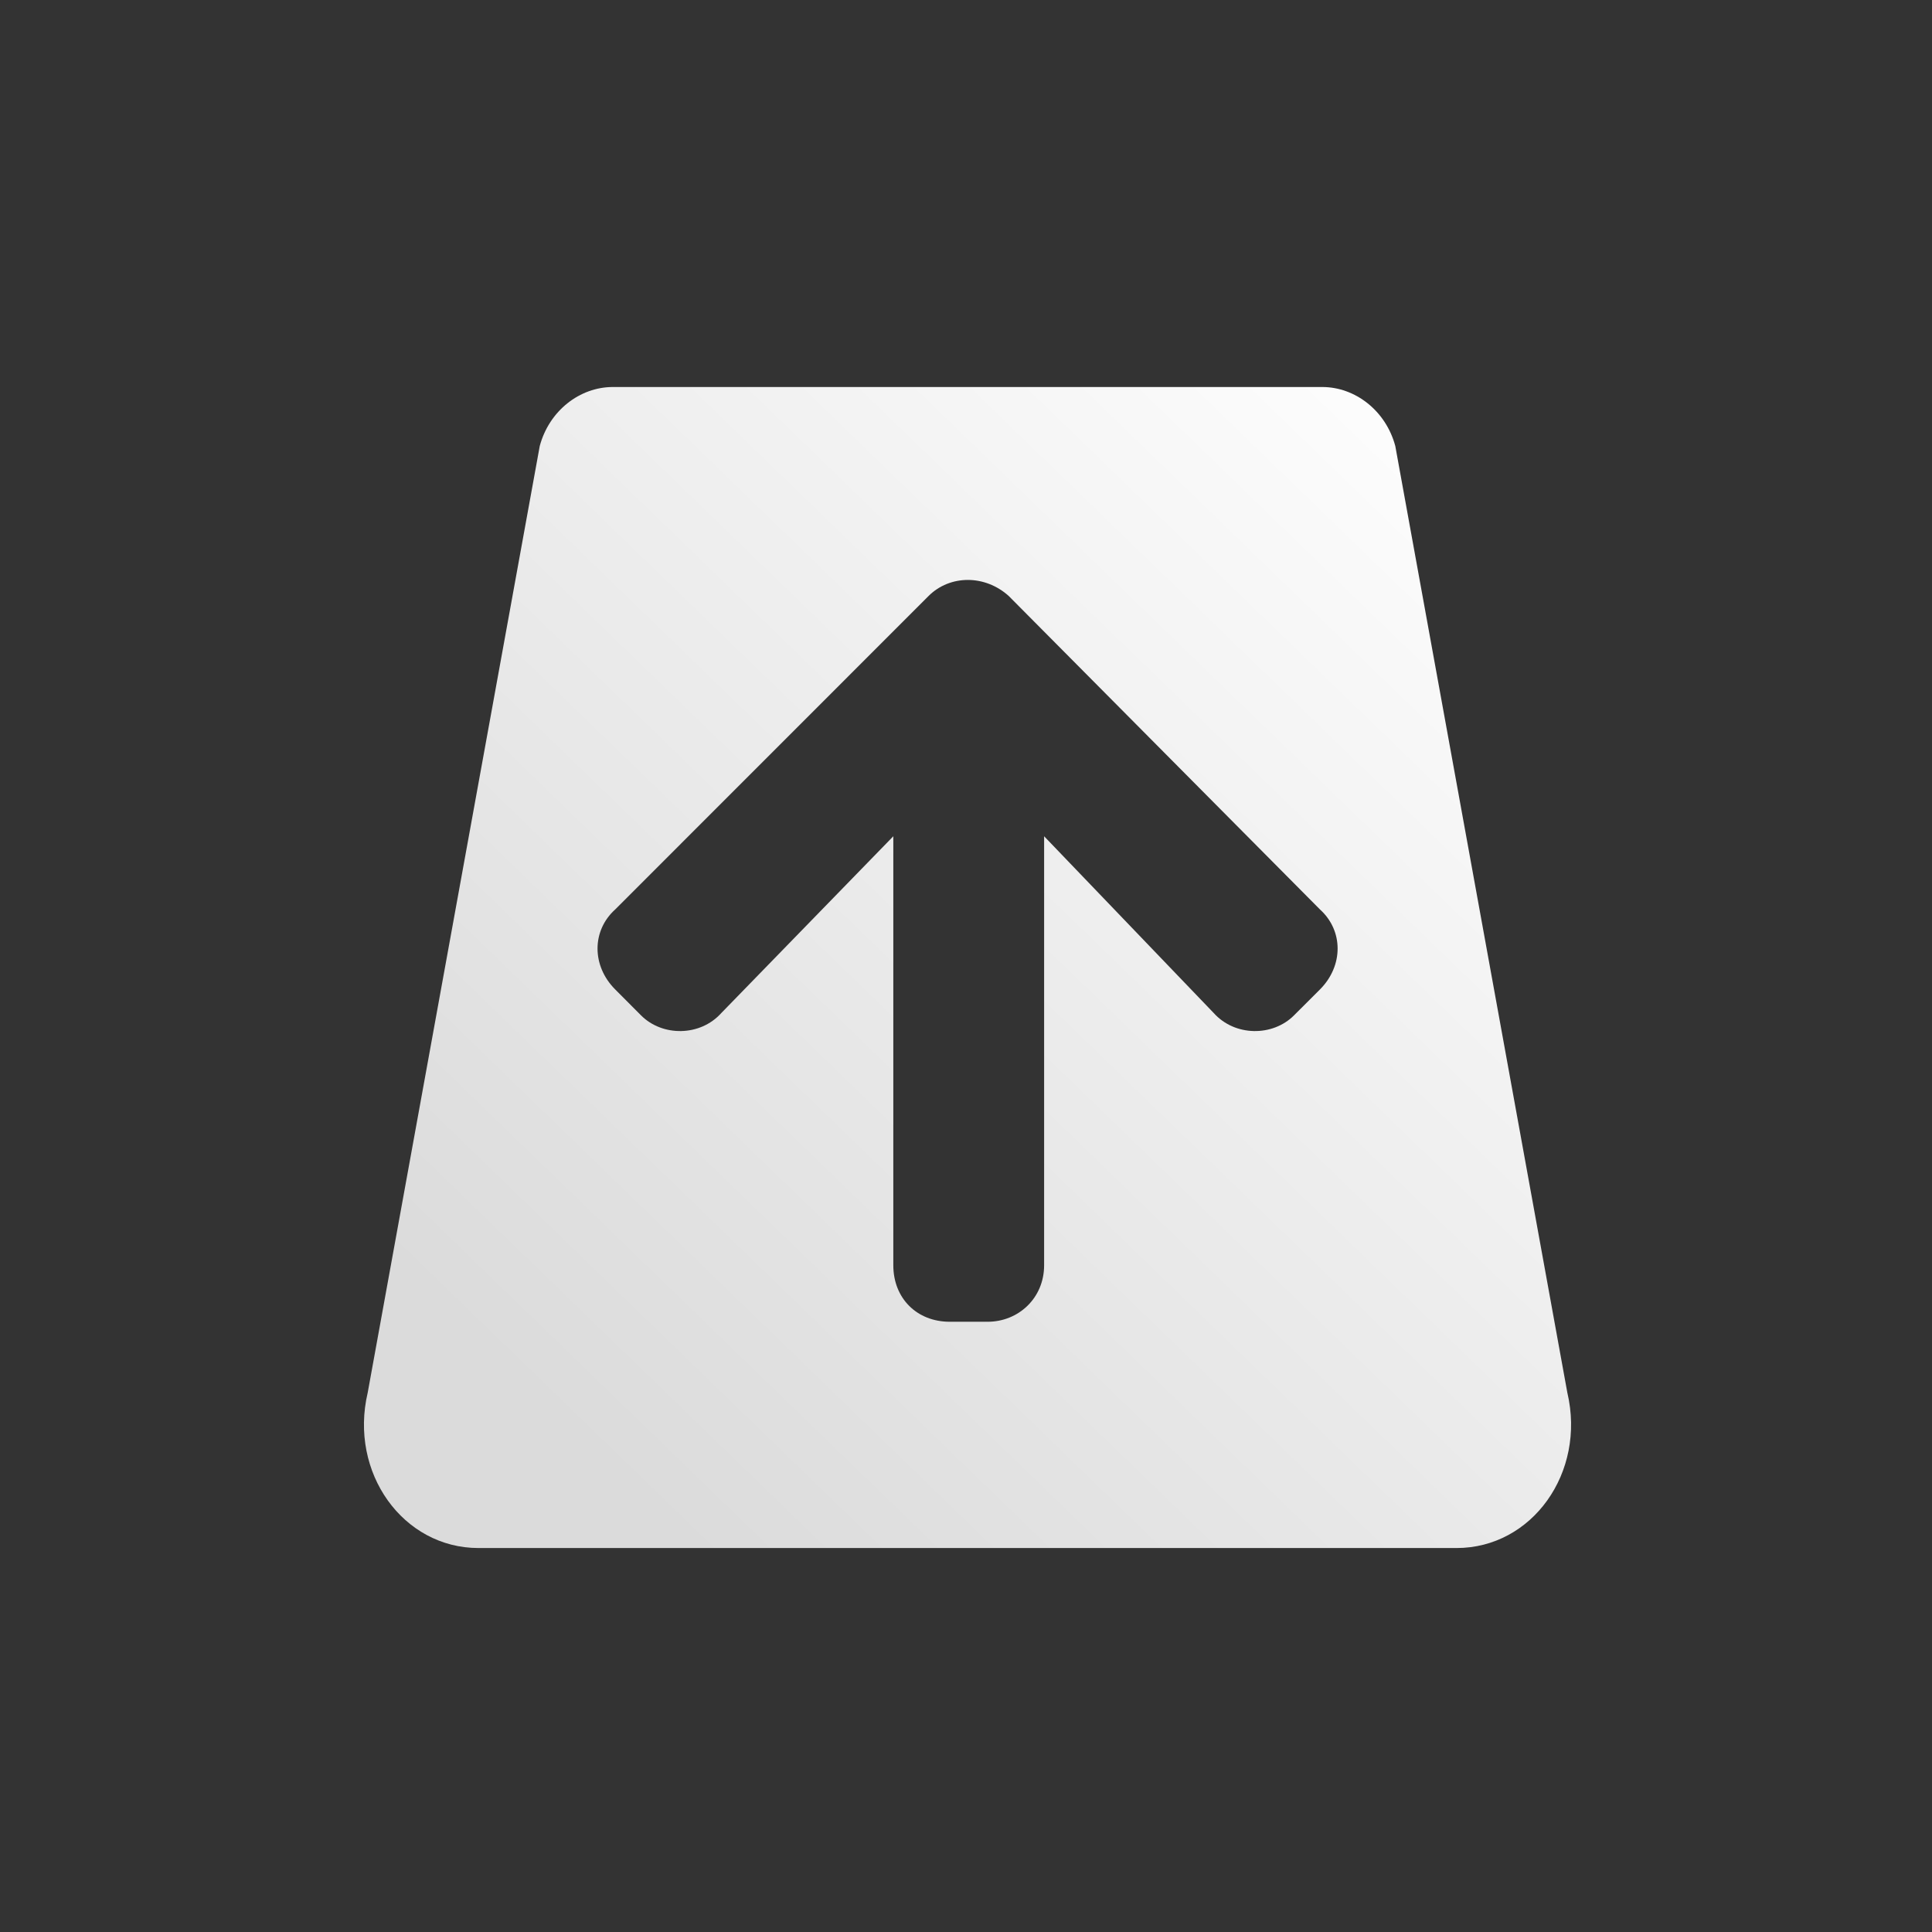 <?xml version="1.0" encoding="UTF-8" standalone="no"?>
<!-- Created with Inkscape (http://www.inkscape.org/) -->

<svg
   xmlns:dc="http://purl.org/dc/elements/1.1/"
   xmlns:cc="http://creativecommons.org/ns#"
   xmlns:rdf="http://www.w3.org/1999/02/22-rdf-syntax-ns#"
   xmlns:svg="http://www.w3.org/2000/svg"
   xmlns="http://www.w3.org/2000/svg"
   xmlns:xlink="http://www.w3.org/1999/xlink"
   xmlns:sodipodi="http://sodipodi.sourceforge.net/DTD/sodipodi-0.dtd"
   xmlns:inkscape="http://www.inkscape.org/namespaces/inkscape"
   width="60"
   height="60"
   viewBox="0 0 15.875 15.875"
   version="1.1"
   id="svg5357"
   inkscape:version="0.92.4 (5da689c313, 2019-01-14)"
   sodipodi:docname="iso_menu_upload_archive_to_cloud_button.svg">
  <rect x="0" y="0" width="15.875" height="15.875" fill="#333333" stroke="none"/>
  <defs
     id="defs5351">
    <linearGradient
       id="linearGradient1935"
       inkscape:collect="always">
      <stop
         id="stop1931"
         offset="0"
         style="stop-color:#dbdbdb;stop-opacity:1" />
      <stop
         id="stop1933"
         offset="1"
         style="stop-color:#ffffff;stop-opacity:1" />
    </linearGradient>
    <linearGradient
       inkscape:collect="always"
       xlink:href="#linearGradient1935"
       id="linearGradient6553"
       gradientUnits="userSpaceOnUse"
       gradientTransform="matrix(1.286,0,0,1.286,68.557,-41.174)"
       x1="333.532"
       y1="105.257"
       x2="339.22"
       y2="99.238" />
    <linearGradient
       inkscape:collect="always"
       xlink:href="#linearGradient1935"
       id="linearGradient1920-8"
       gradientUnits="userSpaceOnUse"
       gradientTransform="matrix(4.859,0,0,4.859,-1644.999,-469.11)"
       x1="342"
       y1="105.522"
       x2="348.214"
       y2="99.106" />
  </defs>
  <sodipodi:namedview
     id="base"
     pagecolor="#ffffff"
     bordercolor="#666666"
     borderopacity="1.0"
     inkscape:pageopacity="0.0"
     inkscape:pageshadow="2"
     inkscape:zoom="12.364769"
     inkscape:cx="34.475491"
     inkscape:cy="31.483576"
     inkscape:document-units="mm"
     inkscape:current-layer="layer1"
     showgrid="false"
     units="px"
     inkscape:window-width="1920"
     inkscape:window-height="1013"
     inkscape:window-x="-9"
     inkscape:window-y="-9"
     inkscape:window-maximized="1" />
  <g
     inkscape:label="Layer 1"
     inkscape:groupmode="layer"
     id="layer1"
     transform="translate(0,-281.125)">
    <path
       style="font-style:normal;font-variant:normal;font-weight:normal;font-stretch:normal;font-size:5.462px;line-height:1.25;font-family:'Font Awesome 5 Free';-inkscape-font-specification:'Font Awesome 5 Free';letter-spacing:0px;word-spacing:0px;display:inline;fill:url(#linearGradient1920-8);fill-opacity:1;stroke:none;stroke-width:0.935"
       d="M 19.002 12 C 17.979 12 17.029 12.734 16.736 13.83 L 11.402 43.18 C 10.817 45.664 12.497 48 14.836 48 L 45.164 48 C 47.503 48 49.182 45.664 48.598 43.18 L 43.264 13.83 C 42.971 12.734 42.021 12 40.998 12 L 19.002 12 z M 30.01 17.982 C 30.457 17.982 30.912 18.15 31.277 18.479 L 40.928 28.199 C 41.658 28.857 41.658 29.949 40.928 30.68 L 40.121 31.486 C 39.463 32.144 38.292 32.143 37.635 31.412 L 32.375 25.93 L 32.375 39.232 C 32.375 40.256 31.573 40.984 30.623 40.984 L 29.451 40.984 C 28.428 40.984 27.699 40.256 27.699 39.232 L 27.699 25.93 L 22.365 31.412 C 21.708 32.143 20.537 32.144 19.879 31.486 L 19.076 30.68 C 18.345 29.949 18.345 28.857 19.076 28.199 L 28.793 18.479 C 29.122 18.15 29.562 17.982 30.01 17.982 z "
       transform="matrix(0.265,0,0,0.265,0,281.125)"
       id="path13747" />
  </g>
</svg>
